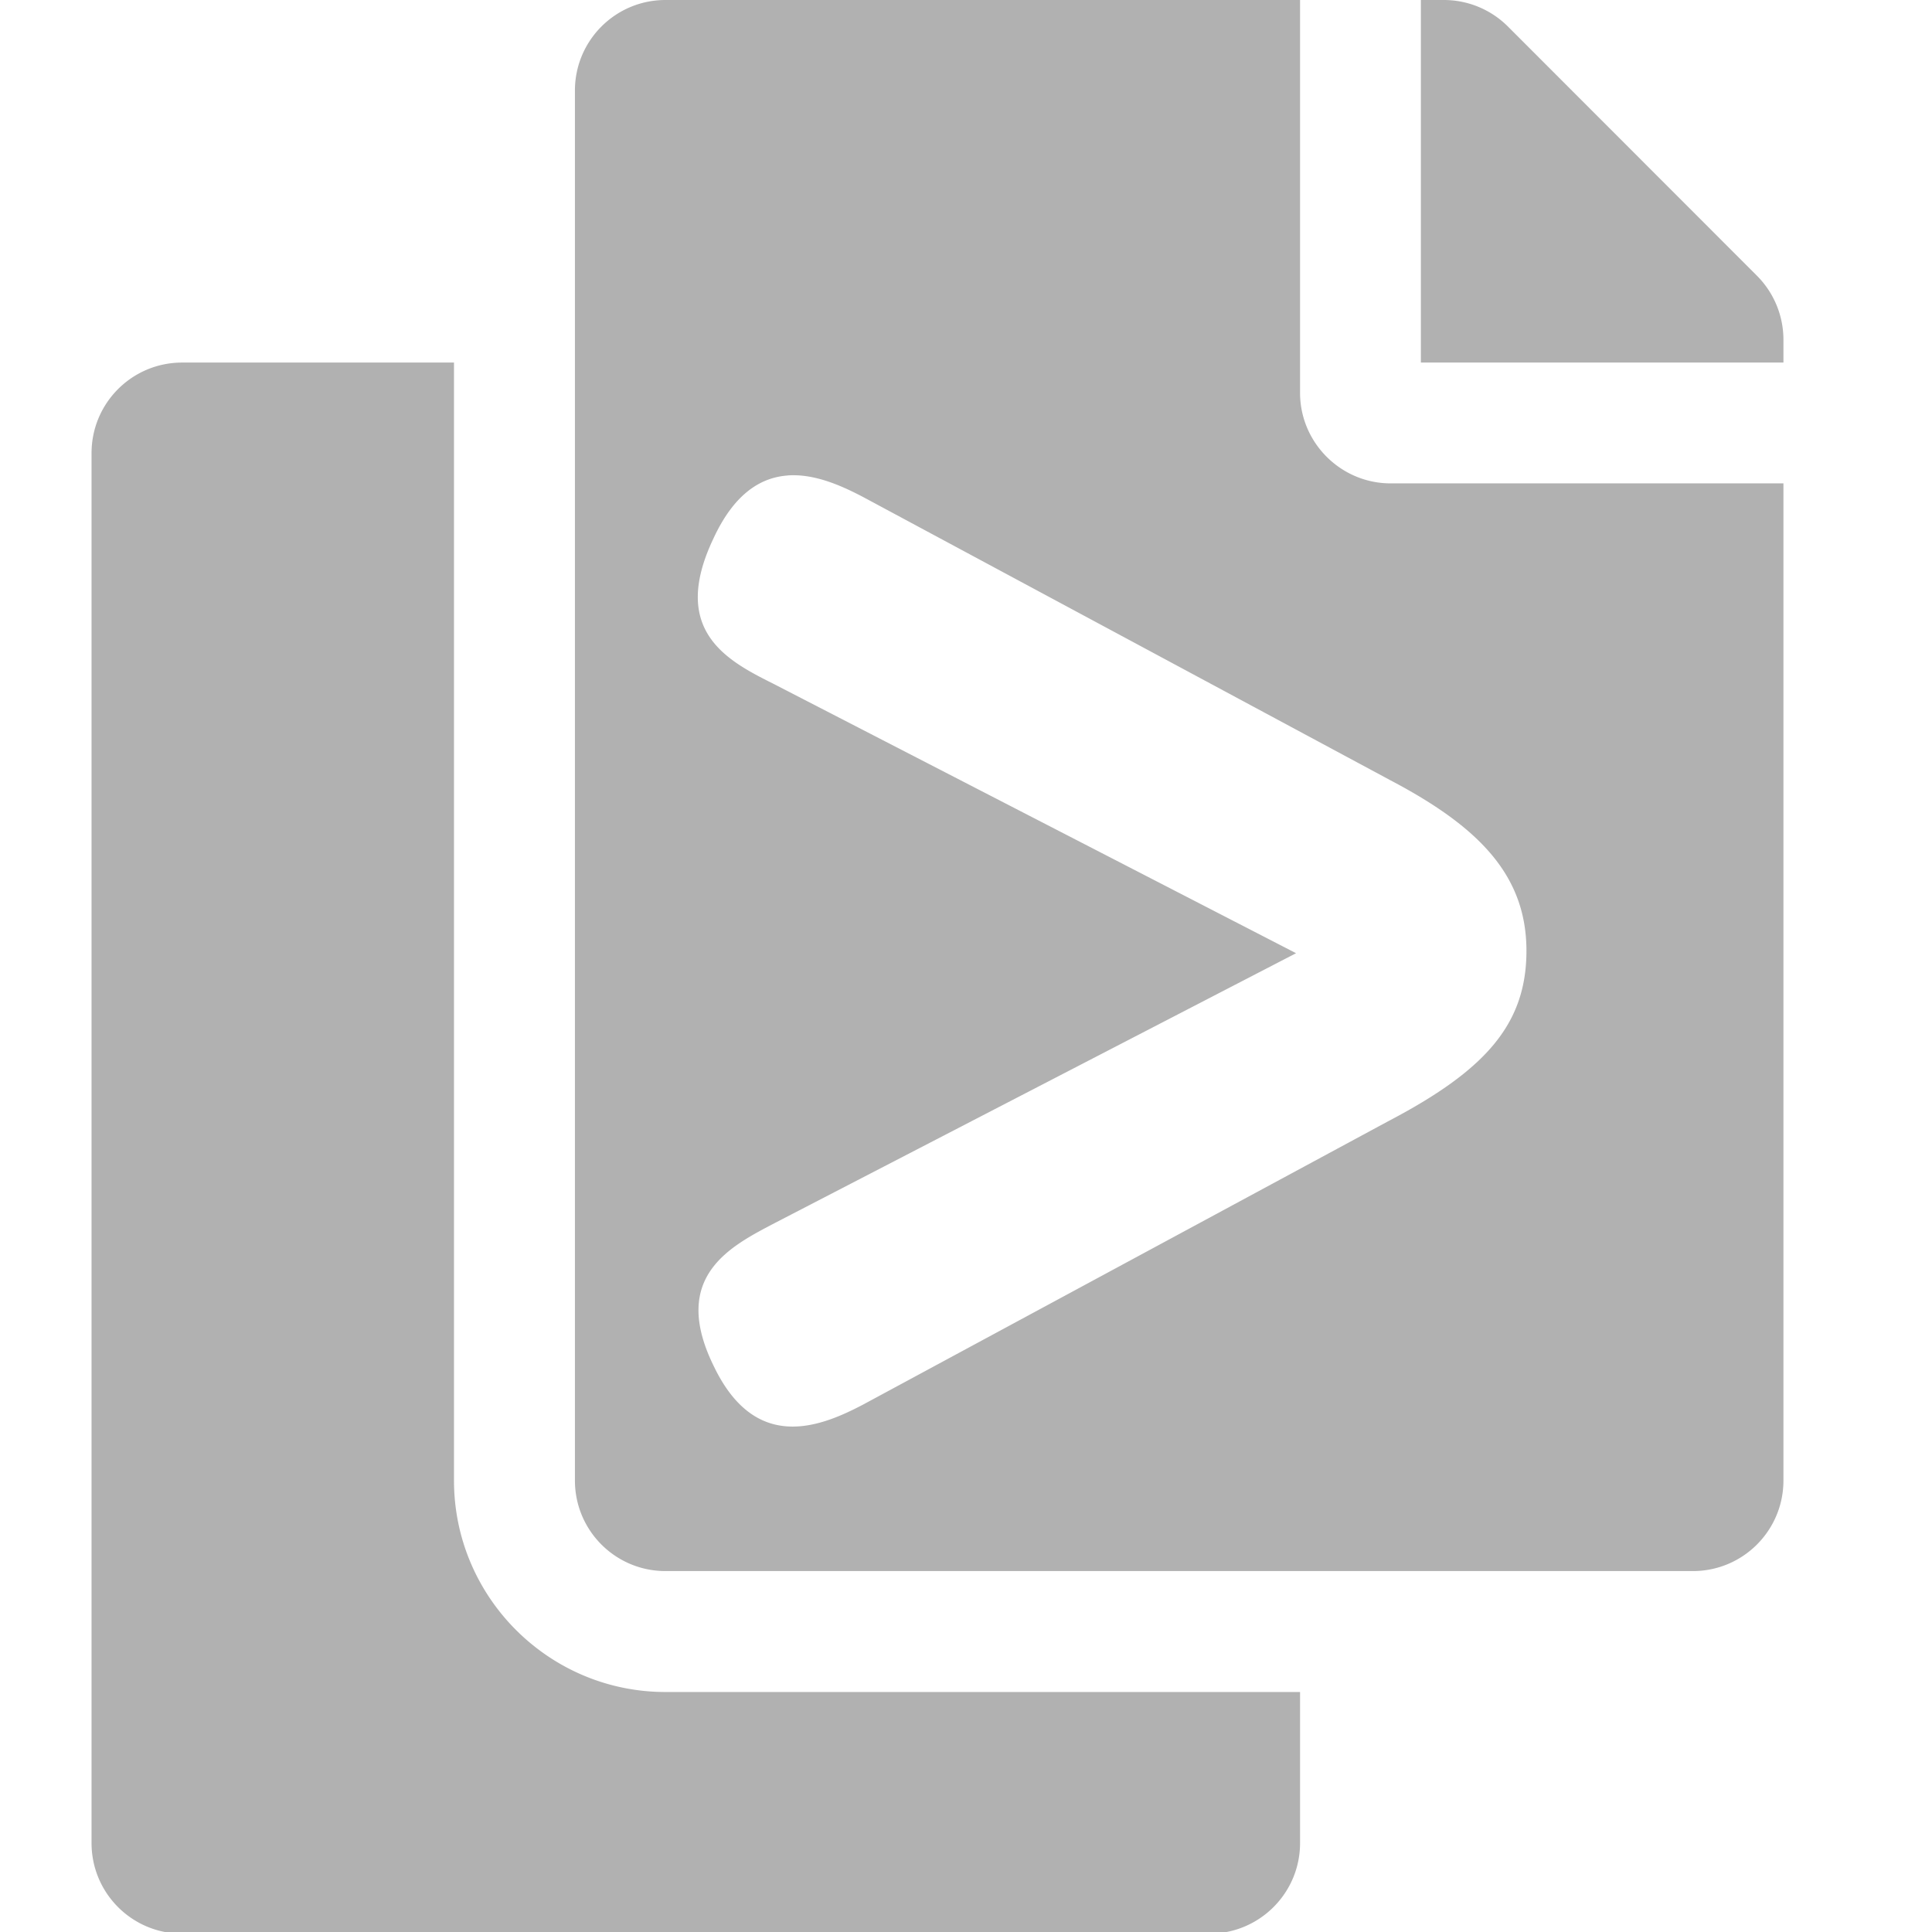 <?xml version="1.0" encoding="UTF-8" standalone="no"?>
<svg
   width="32"
   height="32"
   viewBox="0 0 8.467 8.467"
   version="1.1"
   id="svg8"
   inkscape:version="1.1 (c68e22c387, 2021-05-23)"
   sodipodi:docname="copy_expression.svg"
   inkscape:export-filename="C:\DEV_SRC\RxOT\DuAEF_Duik\icons\w12\w12_copy_expression.png"
   inkscape:export-xdpi="36"
   inkscape:export-ydpi="36"
   xmlns:inkscape="http://www.inkscape.org/namespaces/inkscape"
   xmlns:sodipodi="http://sodipodi.sourceforge.net/DTD/sodipodi-0.dtd"
   xmlns="http://www.w3.org/2000/svg"
   xmlns:svg="http://www.w3.org/2000/svg"
   xmlns:rdf="http://www.w3.org/1999/02/22-rdf-syntax-ns#"
   xmlns:cc="http://creativecommons.org/ns#"
   xmlns:dc="http://purl.org/dc/elements/1.1/">
  <defs
     id="defs2" />
  <sodipodi:namedview
     id="base"
     pagecolor="#ffffff"
     bordercolor="#666666"
     borderopacity="1.0"
     inkscape:pageopacity="0.0"
     inkscape:pageshadow="2"
     inkscape:zoom="15.999999"
     inkscape:cx="12.500001"
     inkscape:cy="7.8750005"
     inkscape:document-units="mm"
     inkscape:current-layer="layer1"
     showgrid="false"
     units="px"
     inkscape:window-width="1920"
     inkscape:window-height="1137"
     inkscape:window-x="-8"
     inkscape:window-y="-8"
     inkscape:window-maximized="1"
     inkscape:snap-bbox="true"
     inkscape:bbox-paths="true"
     inkscape:bbox-nodes="true"
     inkscape:snap-bbox-edge-midpoints="true"
     inkscape:snap-bbox-midpoints="true"
     inkscape:snap-nodes="false"
     inkscape:document-rotation="0"
     inkscape:pagecheckerboard="1">
    <sodipodi:guide
       position="8.467,0"
       orientation="-32,0"
       id="guide854"
       inkscape:locked="false" />
    <sodipodi:guide
       position="8.467,8.467"
       orientation="0,-32"
       id="guide856"
       inkscape:locked="false" />
    <sodipodi:guide
       position="0,8.467"
       orientation="32,0"
       id="guide858"
       inkscape:locked="false" />
  </sodipodi:namedview>
  <g
     inkscape:label="Layer 1"
     inkscape:groupmode="layer"
     id="layer1"
     transform="translate(0,-288.533)">
    <path
       id="path819"
       style="fill:#b1b1b1;fill-opacity:1;stroke-width:0.062"
       d="M 11.006,0 C 10.178,0 9.508,0.67 9.508,1.498 V 24.484 c 0,0.828 0.67,1.498 1.498,1.498 h 16.99 c 0.828,0 1.498,-0.67 1.498,-1.498 V 7.994 H 22.998 C 22.174,7.994 21.5,7.321 21.5,6.496 V 0 Z m 12.492,0 v 5.996 h 5.996 V 5.617 A 1.499,1.499 0 0 0 29.055,4.559 L 24.938,0.439 A 1.499,1.499 0 0 0 23.877,0 Z M 3.012,5.996 c -0.828,0 -1.498,0.67 -1.498,1.498 V 30.48 c 0,0.828 0.67,1.498 1.498,1.498 H 20 c 0.828,0 1.5,-0.67 1.5,-1.498 V 27.982 H 11.006 c -1.929,0 -3.498,-1.569 -3.498,-3.498 V 5.996 Z M 13.023,7.863 c 0.443,-0.033 0.89,0.167 1.252,0.357 l 8.723,4.686 c 1.447,0.762 2.246,1.561 2.246,2.818 0,1.219 -0.685,1.98 -2.285,2.818 l -8.684,4.686 c -0.724,0.381 -1.791,0.799 -2.477,-0.648 -0.724,-1.485 0.306,-1.98 1.029,-2.361 l 8.607,-4.455 -8.646,-4.457 c -0.762,-0.381 -1.714,-0.877 -0.99,-2.4 0.343,-0.743 0.782,-1.01 1.225,-1.043 z"
       transform="matrix(0.265,0,0,0.265,0,288.533)" />
  </g>
</svg>
